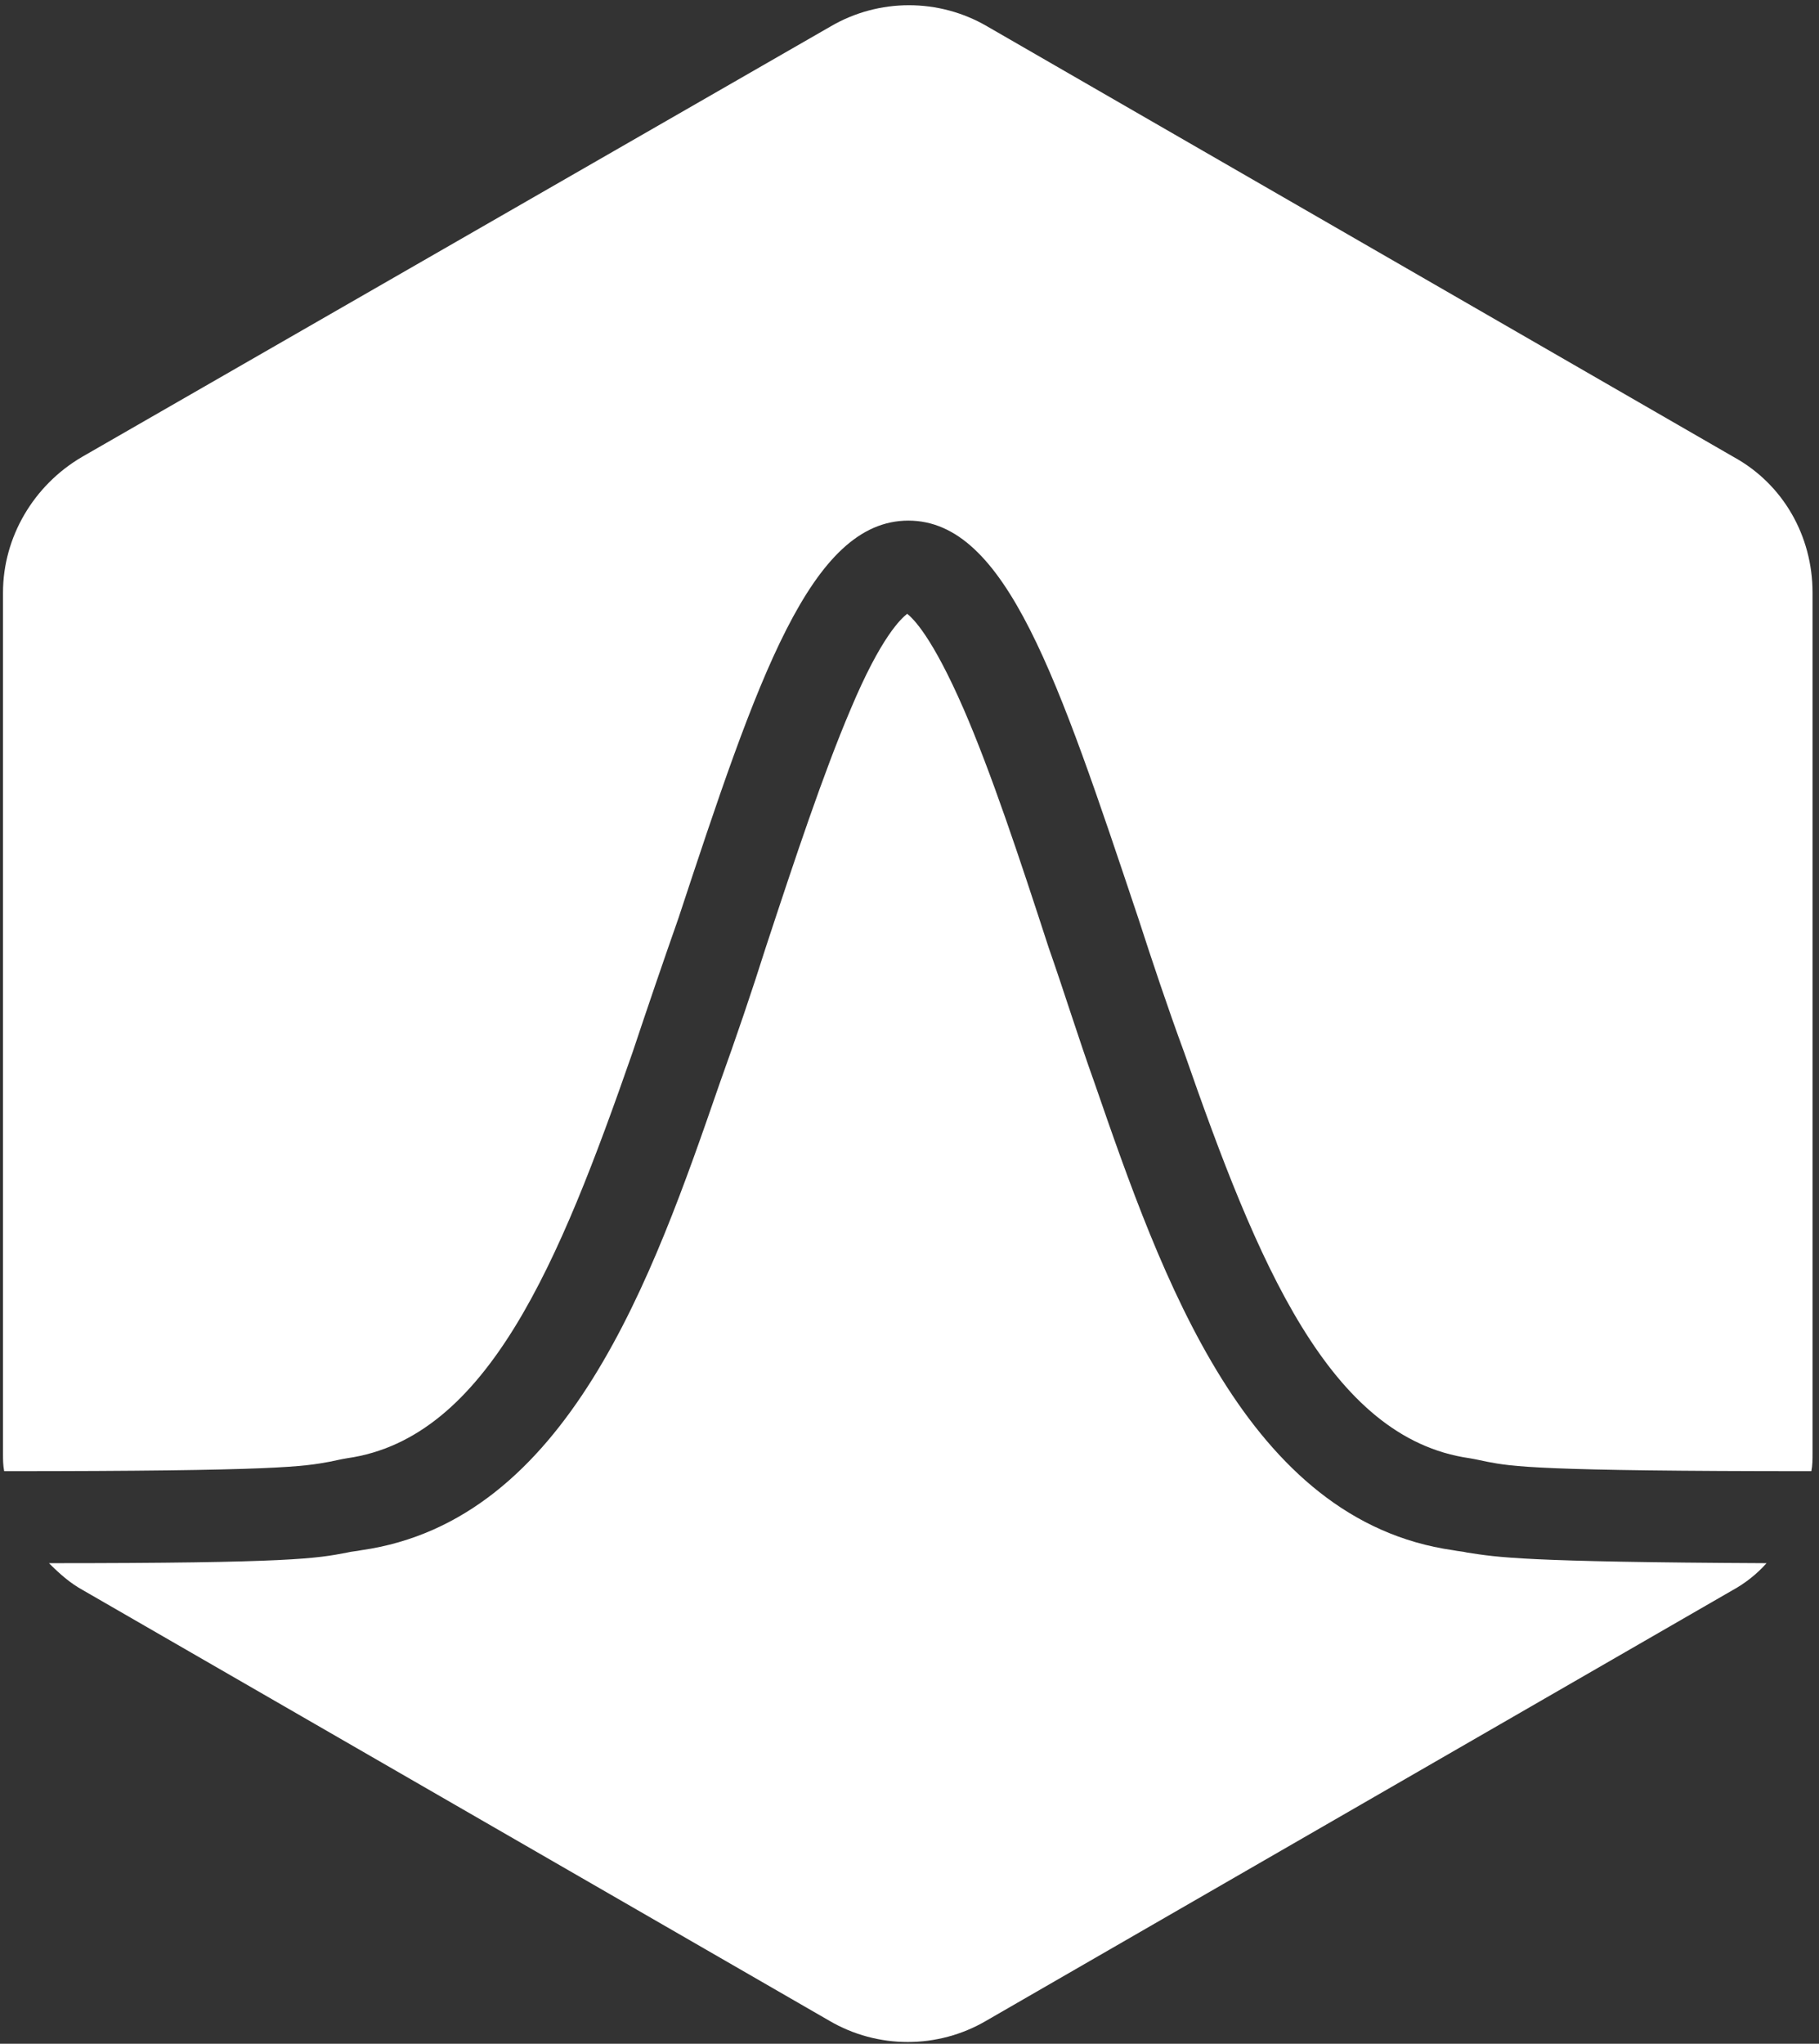 <svg width="260" height="292" viewBox="0 0 260 292" fill="none" xmlns="http://www.w3.org/2000/svg">
<rect x="0" y="0" width="260" height="292" fill="#333333" stroke="none"/>
<path d="M47.103 208.845C47.946 208.676 48.62 208.508 49.631 208.339C69.683 205.475 79.961 180.369 90.408 150.376C92.599 143.804 94.789 137.401 96.98 131.167C108.269 96.961 115.852 74.382 129.837 74.382C143.823 74.382 151.236 96.961 162.695 131.167C164.717 137.401 166.907 143.973 169.266 150.376C179.713 180.369 189.992 205.475 210.043 208.339C211.054 208.508 211.728 208.676 212.571 208.845C216.109 209.519 219.648 210.193 258.908 210.193C259.077 209.351 259.077 208.508 259.077 207.666V84.66C259.077 76.573 254.864 69.159 247.787 65.283L141.127 3.78C134.218 -0.264 125.625 -0.264 118.716 3.78L11.719 65.283C4.81 69.327 0.429 76.741 0.429 84.66V207.666C0.429 208.508 0.429 209.351 0.598 210.193C40.026 210.193 43.397 209.519 47.103 208.845Z" fill="white"/>
<path d="M209.706 221.819C209.032 221.651 208.527 221.651 207.684 221.482C178.197 217.27 166.065 182.559 156.46 154.756C154.101 148.185 152.079 141.613 149.889 135.379C145.676 122.404 141.632 110.272 137.757 101.342C133.207 90.895 130.511 88.368 129.669 87.694C128.826 88.368 125.962 90.895 121.581 101.342C117.705 110.441 113.661 122.573 109.449 135.379C107.427 141.782 105.236 148.185 102.877 154.756C93.273 182.559 81.141 217.27 51.653 221.482C50.811 221.651 50.305 221.651 49.631 221.819C45.25 222.662 41.712 223.336 7.001 223.336C8.517 224.853 10.034 226.2 11.887 227.211L118.548 288.714C125.456 292.758 134.05 292.758 140.958 288.714L247.619 227.211C249.472 226.2 251.157 224.853 252.505 223.336C217.626 223.168 214.087 222.493 209.706 221.819Z" fill="white"/>
</svg>
